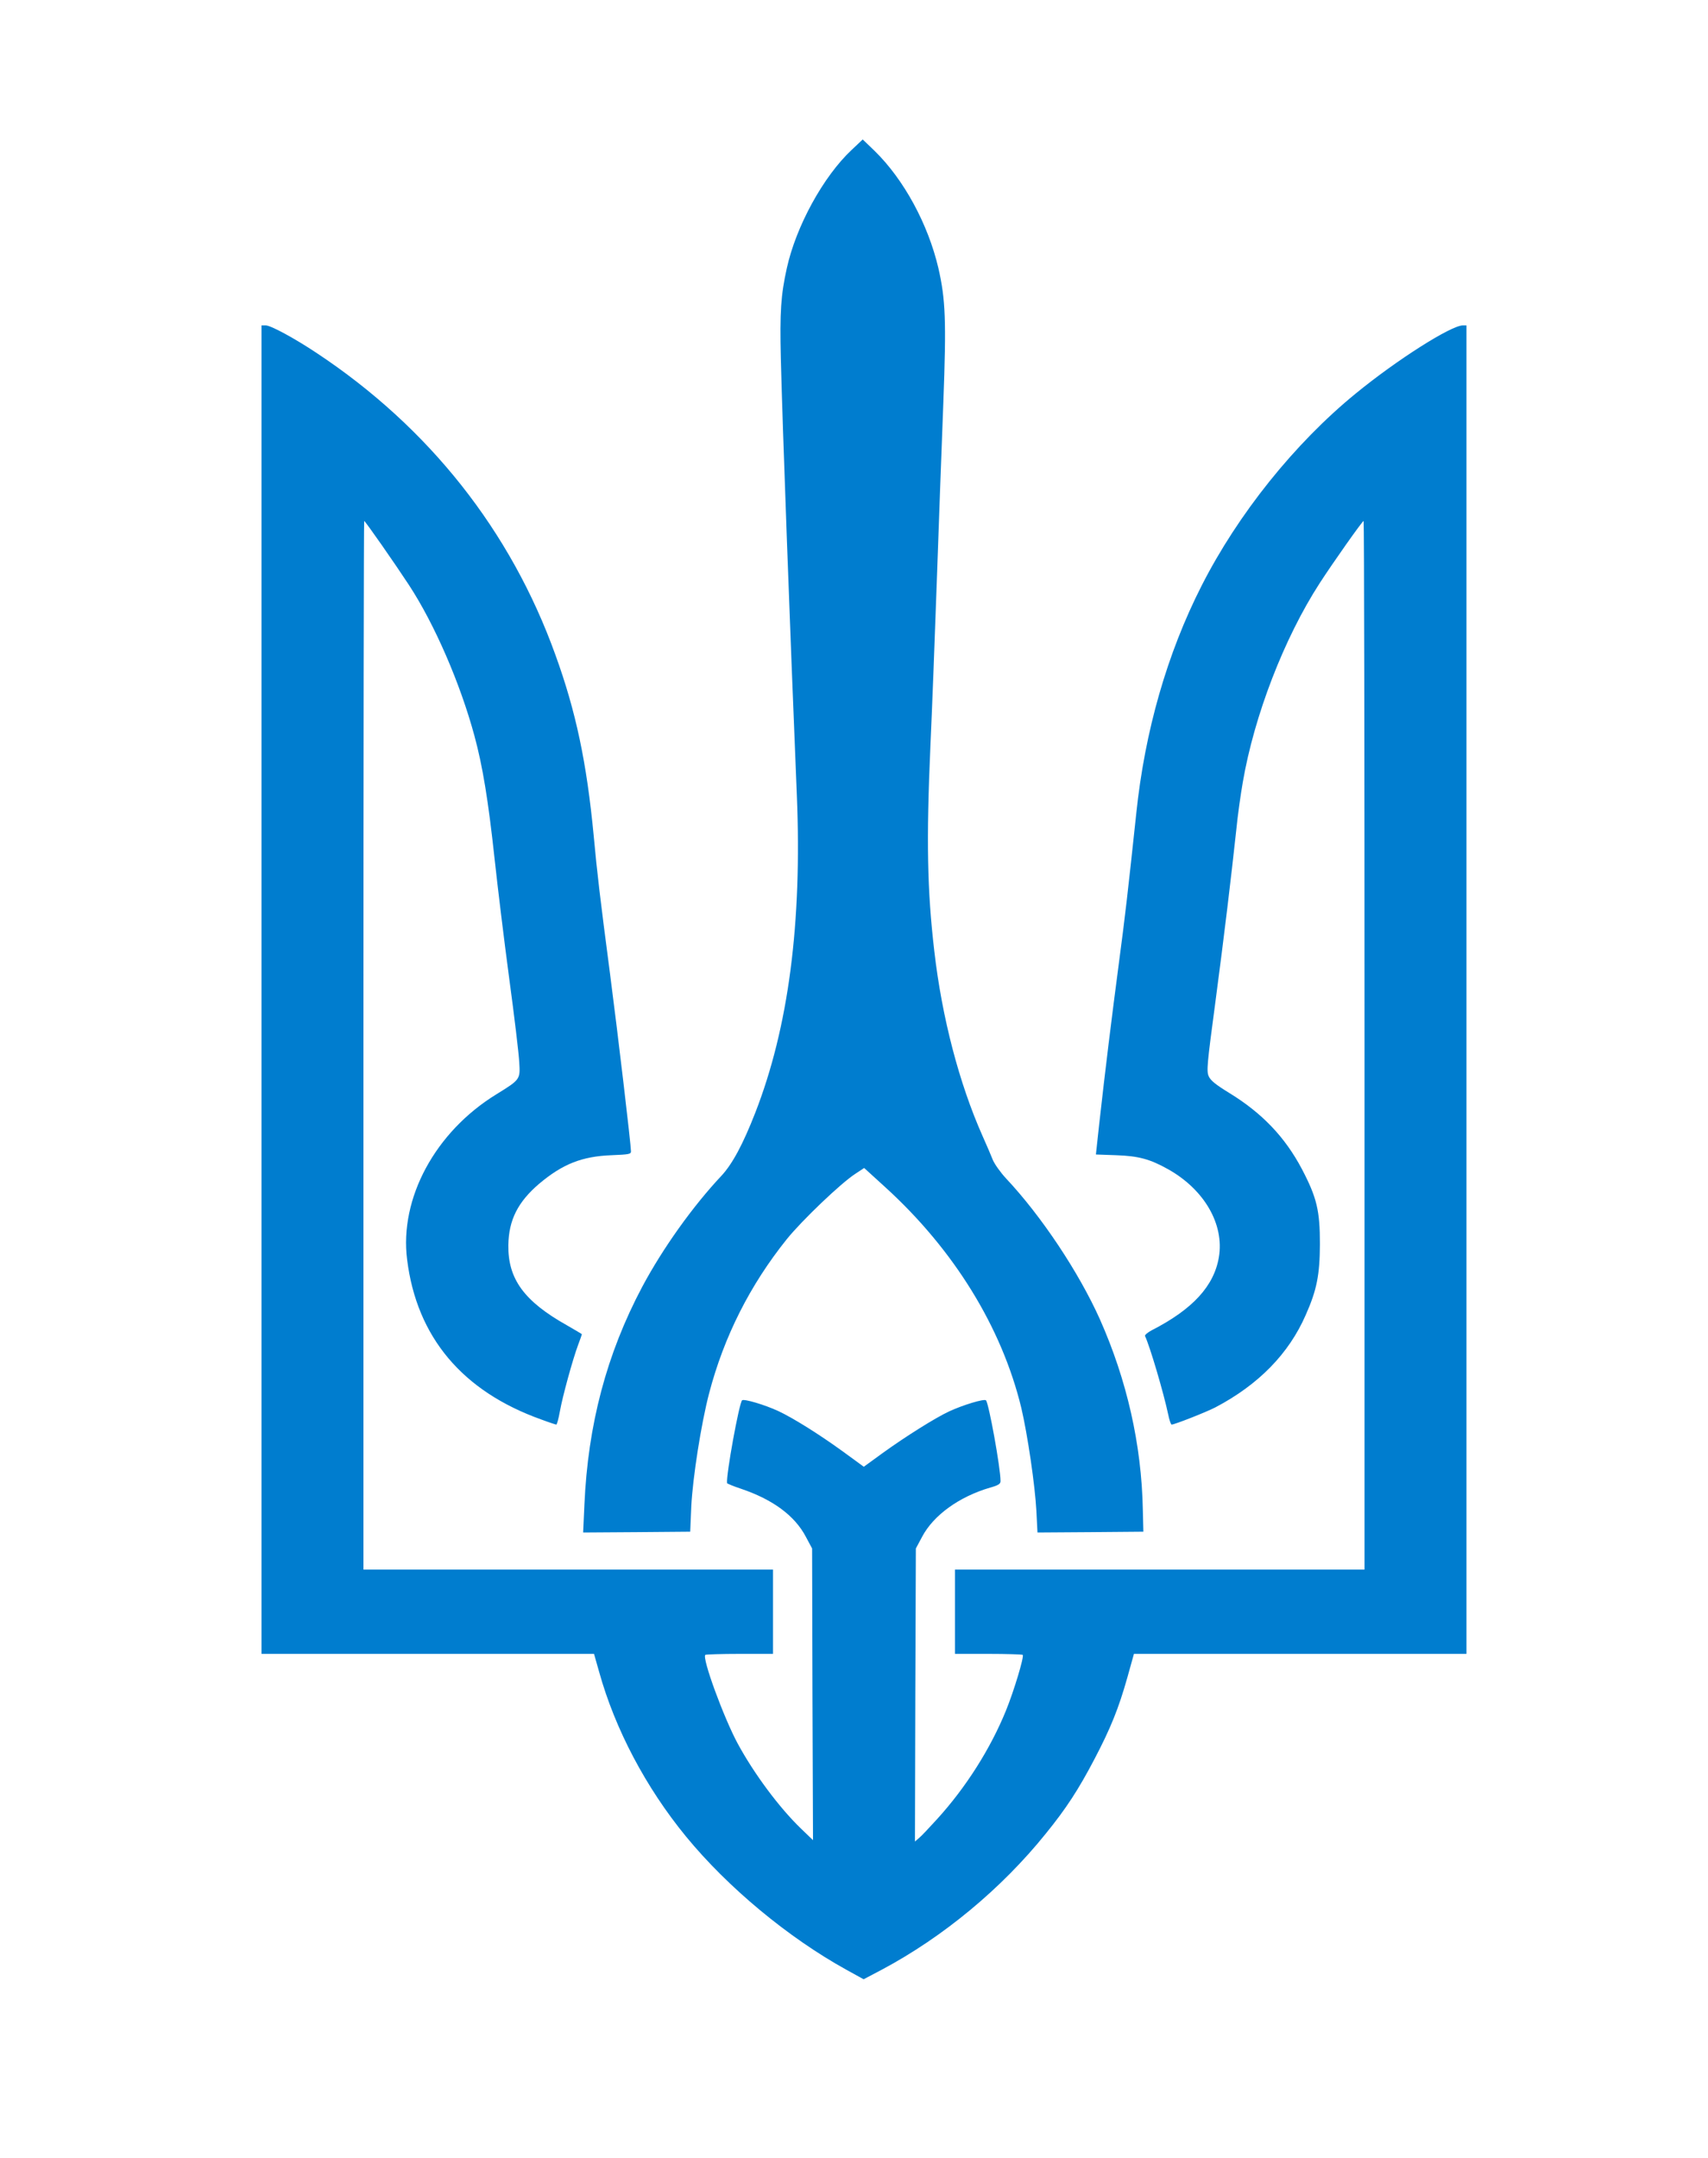 <svg width="19" height="24" viewBox="0 0 19 24" fill="none" xmlns="http://www.w3.org/2000/svg">
    <path d="M9.474 1.667C9.158 1.963 8.856 2.516 8.753 2.981C8.686 3.283 8.674 3.469 8.686 3.985C8.704 4.725 8.789 7.028 8.864 8.841C8.923 10.27 8.771 11.428 8.402 12.375C8.263 12.731 8.147 12.945 8.026 13.076C7.706 13.416 7.372 13.885 7.145 14.31C6.748 15.058 6.54 15.844 6.501 16.736L6.487 17.044L7.082 17.04L7.678 17.035L7.69 16.753C7.706 16.435 7.799 15.838 7.888 15.497C8.054 14.863 8.344 14.291 8.753 13.781C8.923 13.571 9.356 13.157 9.516 13.054L9.613 12.99L9.848 13.204C10.611 13.898 11.144 14.762 11.361 15.658C11.431 15.956 11.514 16.521 11.529 16.806L11.541 17.044L12.13 17.04L12.719 17.035L12.713 16.791C12.699 16.065 12.535 15.347 12.235 14.672C12 14.149 11.587 13.528 11.193 13.108C11.132 13.043 11.065 12.949 11.045 12.902C11.027 12.855 10.974 12.733 10.929 12.632C10.67 12.049 10.478 11.316 10.393 10.575C10.314 9.898 10.304 9.341 10.35 8.297C10.367 7.926 10.399 7.103 10.421 6.469C10.443 5.835 10.476 4.937 10.494 4.474C10.528 3.561 10.518 3.33 10.439 2.983C10.324 2.492 10.055 1.997 9.731 1.68L9.597 1.551L9.474 1.667Z" fill="#007DCF"/>
    <path d="M2.909 11.006V18.394H4.758H6.608L6.665 18.595C6.843 19.234 7.185 19.881 7.631 20.425C8.097 20.993 8.769 21.55 9.413 21.906L9.607 22.013L9.814 21.904C10.492 21.542 11.14 21.006 11.632 20.395C11.863 20.111 12 19.898 12.174 19.566C12.355 19.221 12.444 19 12.541 18.656L12.614 18.394H14.464H16.313V11.006V3.619H16.273C16.143 3.619 15.54 4.001 15.082 4.376C14.402 4.931 13.772 5.717 13.367 6.514C12.984 7.266 12.735 8.132 12.64 9.047C12.545 9.936 12.519 10.166 12.446 10.716C12.367 11.316 12.296 11.888 12.227 12.508L12.191 12.84L12.415 12.848C12.668 12.857 12.792 12.891 12.996 13.005C13.399 13.232 13.62 13.618 13.559 13.982C13.505 14.303 13.268 14.561 12.814 14.794C12.768 14.818 12.733 14.848 12.737 14.858C12.794 14.98 12.944 15.491 12.994 15.726C13.007 15.791 13.025 15.844 13.033 15.844C13.065 15.844 13.414 15.707 13.519 15.653C13.999 15.401 14.337 15.056 14.525 14.625C14.649 14.346 14.681 14.179 14.683 13.838C14.683 13.465 14.649 13.32 14.483 13.003C14.294 12.645 14.039 12.379 13.675 12.156C13.525 12.064 13.466 12.017 13.446 11.97C13.42 11.914 13.428 11.833 13.519 11.153C13.622 10.376 13.695 9.761 13.752 9.235C13.768 9.07 13.802 8.83 13.825 8.7C13.952 7.96 14.284 7.099 14.679 6.488C14.821 6.268 15.155 5.794 15.169 5.794C15.175 5.794 15.179 8.417 15.179 11.625V17.456H12.901H10.623V17.925V18.394H10.994C11.198 18.394 11.371 18.4 11.377 18.405C11.395 18.422 11.28 18.805 11.19 19.026C11.018 19.448 10.747 19.877 10.425 20.231C10.336 20.329 10.245 20.426 10.22 20.445L10.178 20.481L10.182 18.851L10.188 17.222L10.257 17.093C10.384 16.851 10.672 16.645 11.014 16.545C11.107 16.519 11.13 16.504 11.13 16.472C11.13 16.326 11 15.608 10.968 15.574C10.947 15.555 10.715 15.625 10.561 15.696C10.407 15.767 10.073 15.977 9.818 16.161L9.609 16.313L9.372 16.14C9.105 15.947 8.823 15.771 8.659 15.694C8.506 15.623 8.275 15.555 8.255 15.574C8.222 15.606 8.076 16.405 8.088 16.495C8.088 16.5 8.159 16.53 8.244 16.558C8.599 16.678 8.842 16.858 8.965 17.093L9.034 17.222L9.038 18.844L9.044 20.466L8.911 20.338C8.668 20.104 8.388 19.727 8.206 19.391C8.052 19.106 7.807 18.439 7.846 18.405C7.852 18.4 8.024 18.394 8.228 18.394H8.599V17.925V17.456H6.321H4.043V11.625C4.043 8.417 4.047 5.794 4.051 5.794C4.063 5.794 4.397 6.274 4.549 6.506C4.835 6.943 5.12 7.601 5.278 8.185C5.369 8.52 5.432 8.906 5.501 9.544C5.535 9.859 5.608 10.461 5.665 10.885C5.722 11.306 5.772 11.725 5.776 11.813C5.788 12.006 5.788 12.006 5.521 12.171C4.841 12.589 4.442 13.328 4.529 14.01C4.636 14.871 5.144 15.475 6.023 15.788C6.108 15.82 6.183 15.844 6.189 15.844C6.195 15.844 6.214 15.778 6.228 15.698C6.258 15.529 6.372 15.115 6.432 14.955C6.455 14.893 6.473 14.843 6.473 14.839C6.473 14.837 6.398 14.792 6.307 14.74C5.831 14.473 5.649 14.224 5.655 13.847C5.659 13.568 5.762 13.367 5.997 13.166C6.26 12.945 6.473 12.861 6.803 12.848C6.999 12.84 7.019 12.836 7.019 12.805C7.019 12.731 6.874 11.505 6.787 10.838C6.675 9.983 6.643 9.716 6.604 9.291C6.527 8.486 6.408 7.916 6.179 7.285C5.683 5.905 4.772 4.753 3.521 3.925C3.274 3.761 3.012 3.619 2.956 3.619H2.909V11.006Z" fill="#007DCF"/>
</svg>
